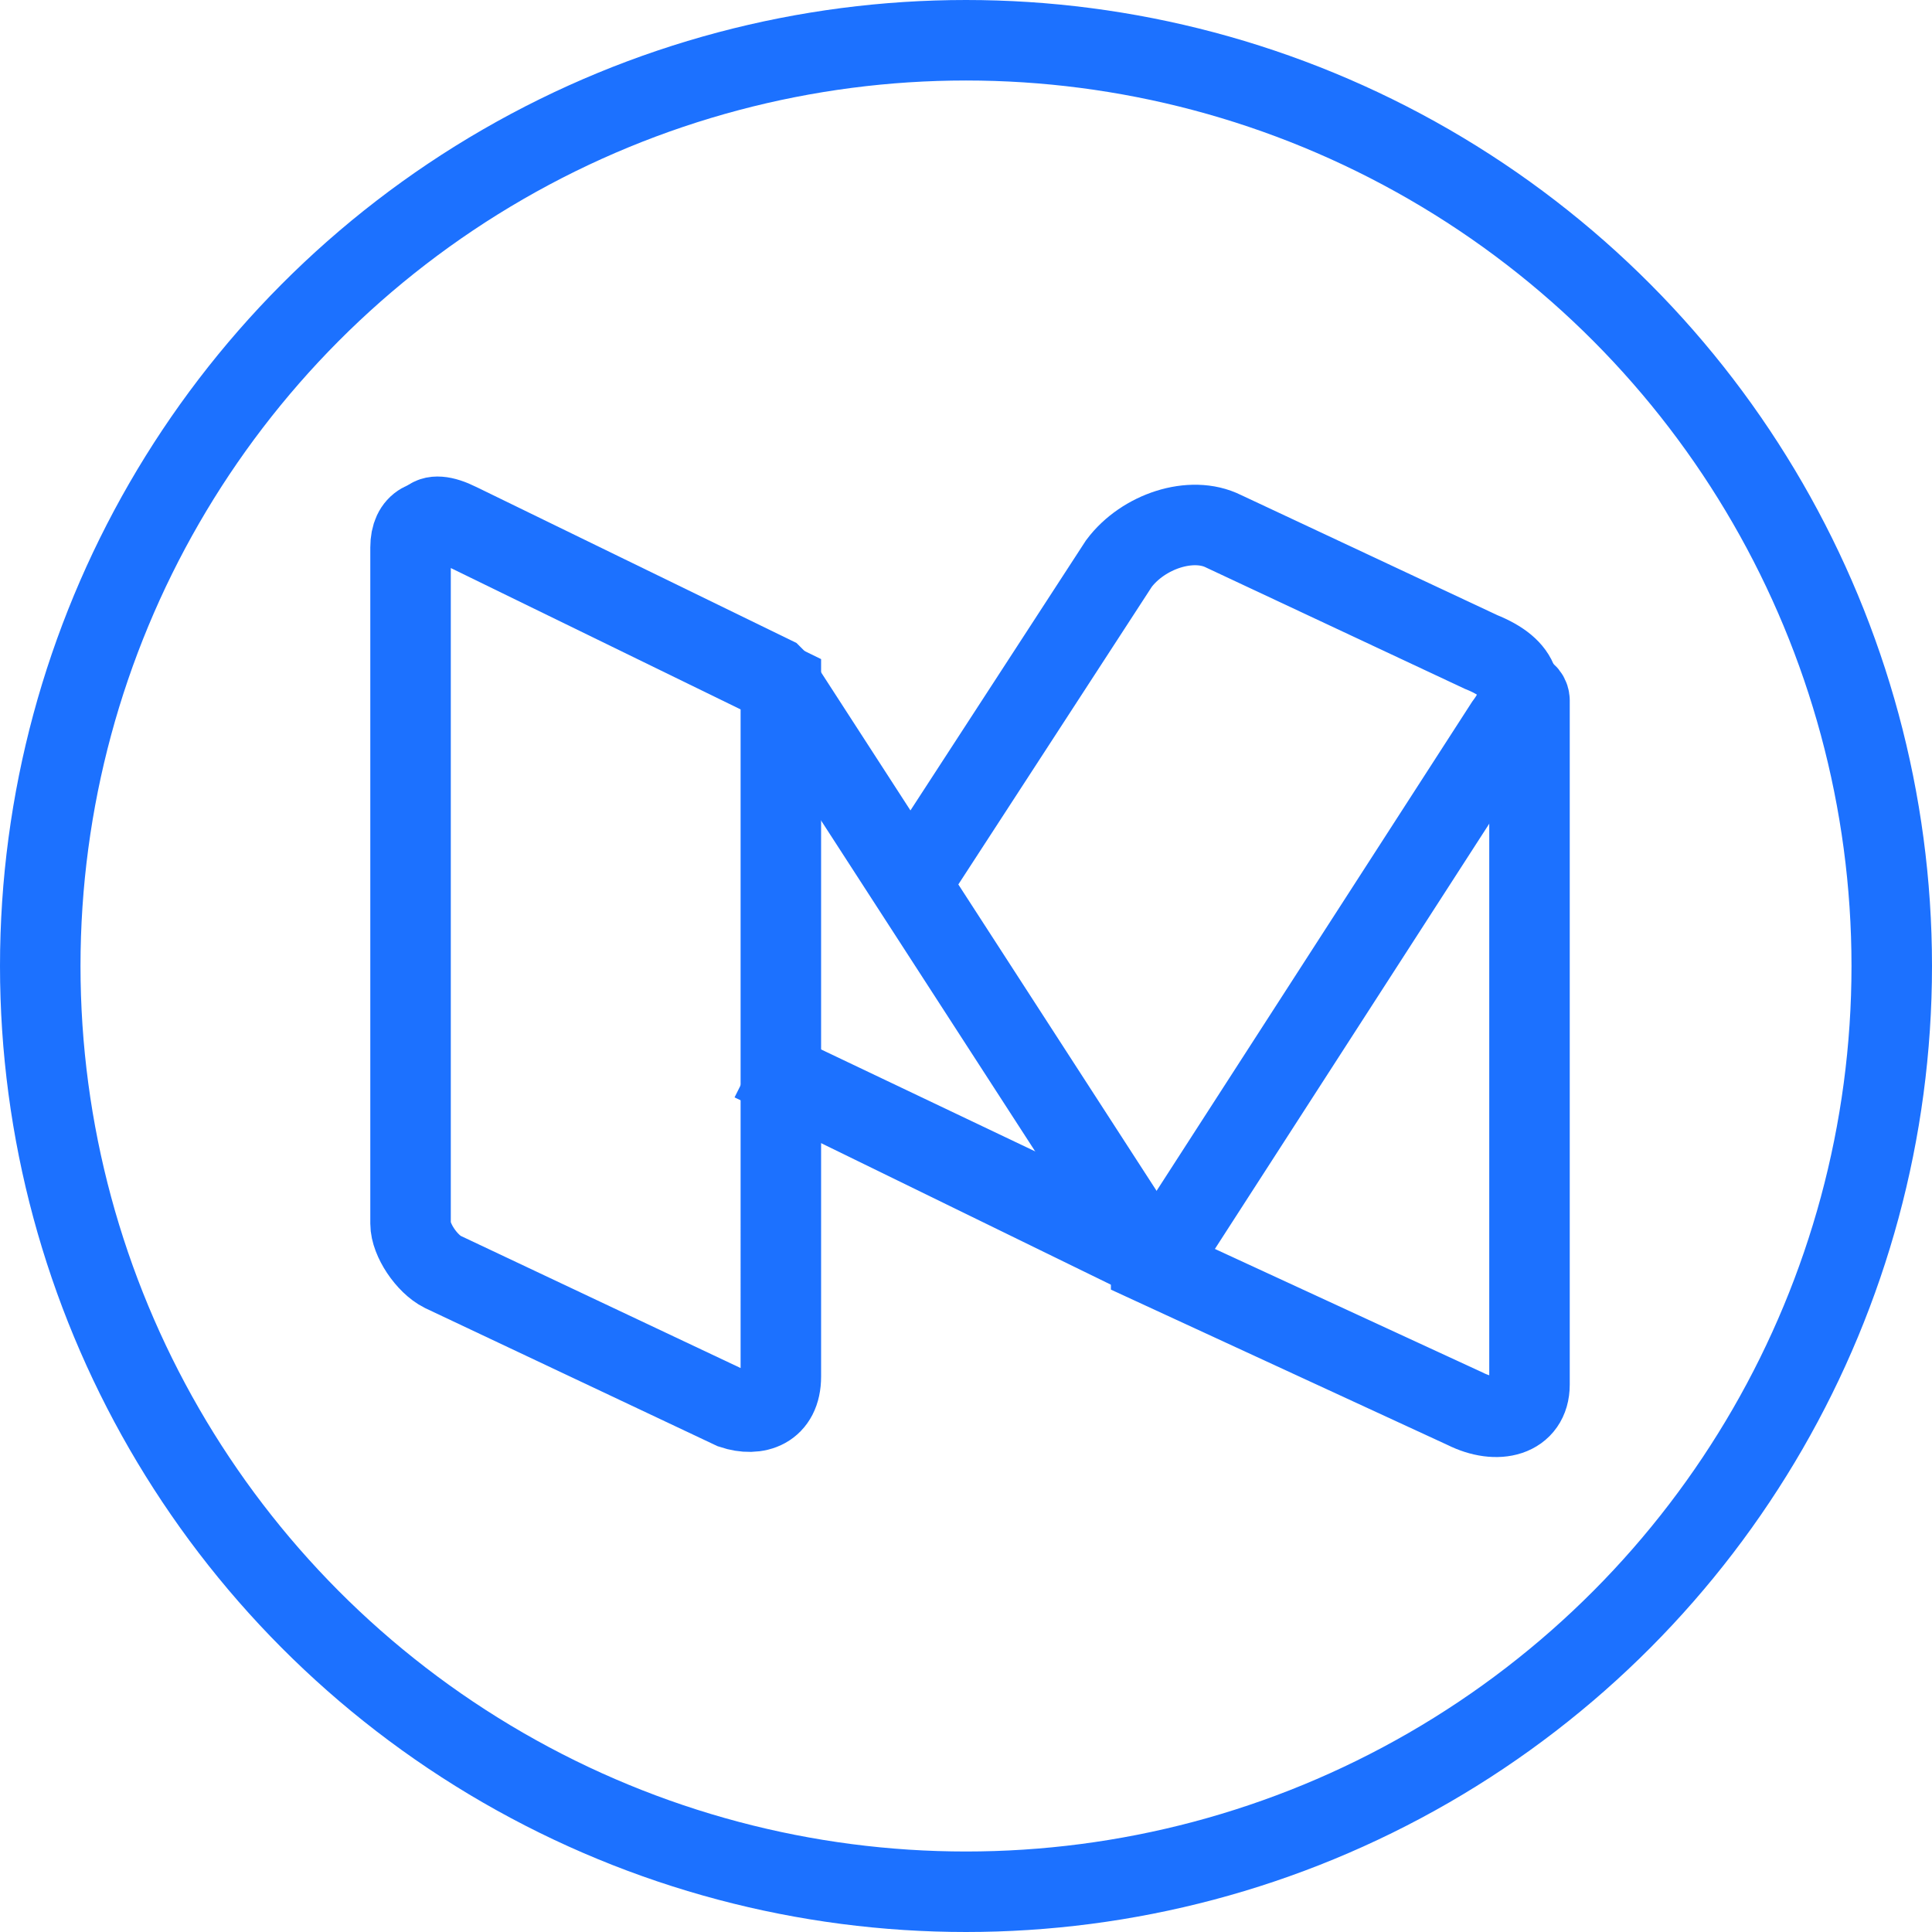 <?xml version="1.0" encoding="utf-8"?>
<!-- Generator: Adobe Illustrator 20.1.0, SVG Export Plug-In . SVG Version: 6.00 Build 0)  -->
<svg version="1.1" id="Layer_1" xmlns="http://www.w3.org/2000/svg" xmlns:xlink="http://www.w3.org/1999/xlink" x="0px" y="0px"
	 viewBox="0 0 24 24" style="enable-background:new 0 0 24 24;" xml:space="preserve">
<style type="text/css">
	.st0{fill:none;stroke:#1C71FF;stroke-linecap:round;stroke-linejoin:round;stroke-miterlimit:10;}
	.st1{fill:none;stroke:#1C71FF;stroke-miterlimit:10;}
</style>
<circle class="st0" cx="12" cy="12" r="11.5"/>
<g>
	<path class="st1" d="M14.3,15v0.7l3.9,1.8c0.4,0.2,0.8,0.1,0.8-0.3V8.7c0,0,0-0.1-0.1-0.1l-0.2-0.1"/>
	<path class="st1" d="M11.3,11"/>
	<path class="st1" d="M11.3,11l2.6-4c0.3-0.4,0.9-0.6,1.3-0.4l3.2,1.5c0.5,0.2,0.6,0.5,0.3,0.9l-4,6.2c-0.2,0.2-0.5,0.3-0.7,0.2
		l-4.2-2c0,0,0,0,0,0l0.1-0.2"/>
	<path class="st1" d="M9.7,13.4C9.7,13.4,9.7,13.4,9.7,13.4l4.3,2.1c0.1,0,0.2-0.1,0.1-0.2L9.7,8.5c0,0-0.1-0.1-0.1-0.1L5.7,6.5v0
		c-0.4-0.2-0.5,0-0.3,0.3"/>
	<path class="st1" d="M9.7,17.1c0,0.4-0.3,0.5-0.6,0.4l-3.6-1.7c-0.2-0.1-0.4-0.4-0.4-0.6V6.8c0-0.3,0.2-0.4,0.5-0.3l4.1,2
		c0,0,0,0,0,0V17.1L9.7,17.1z"/>
</g>
</svg>
